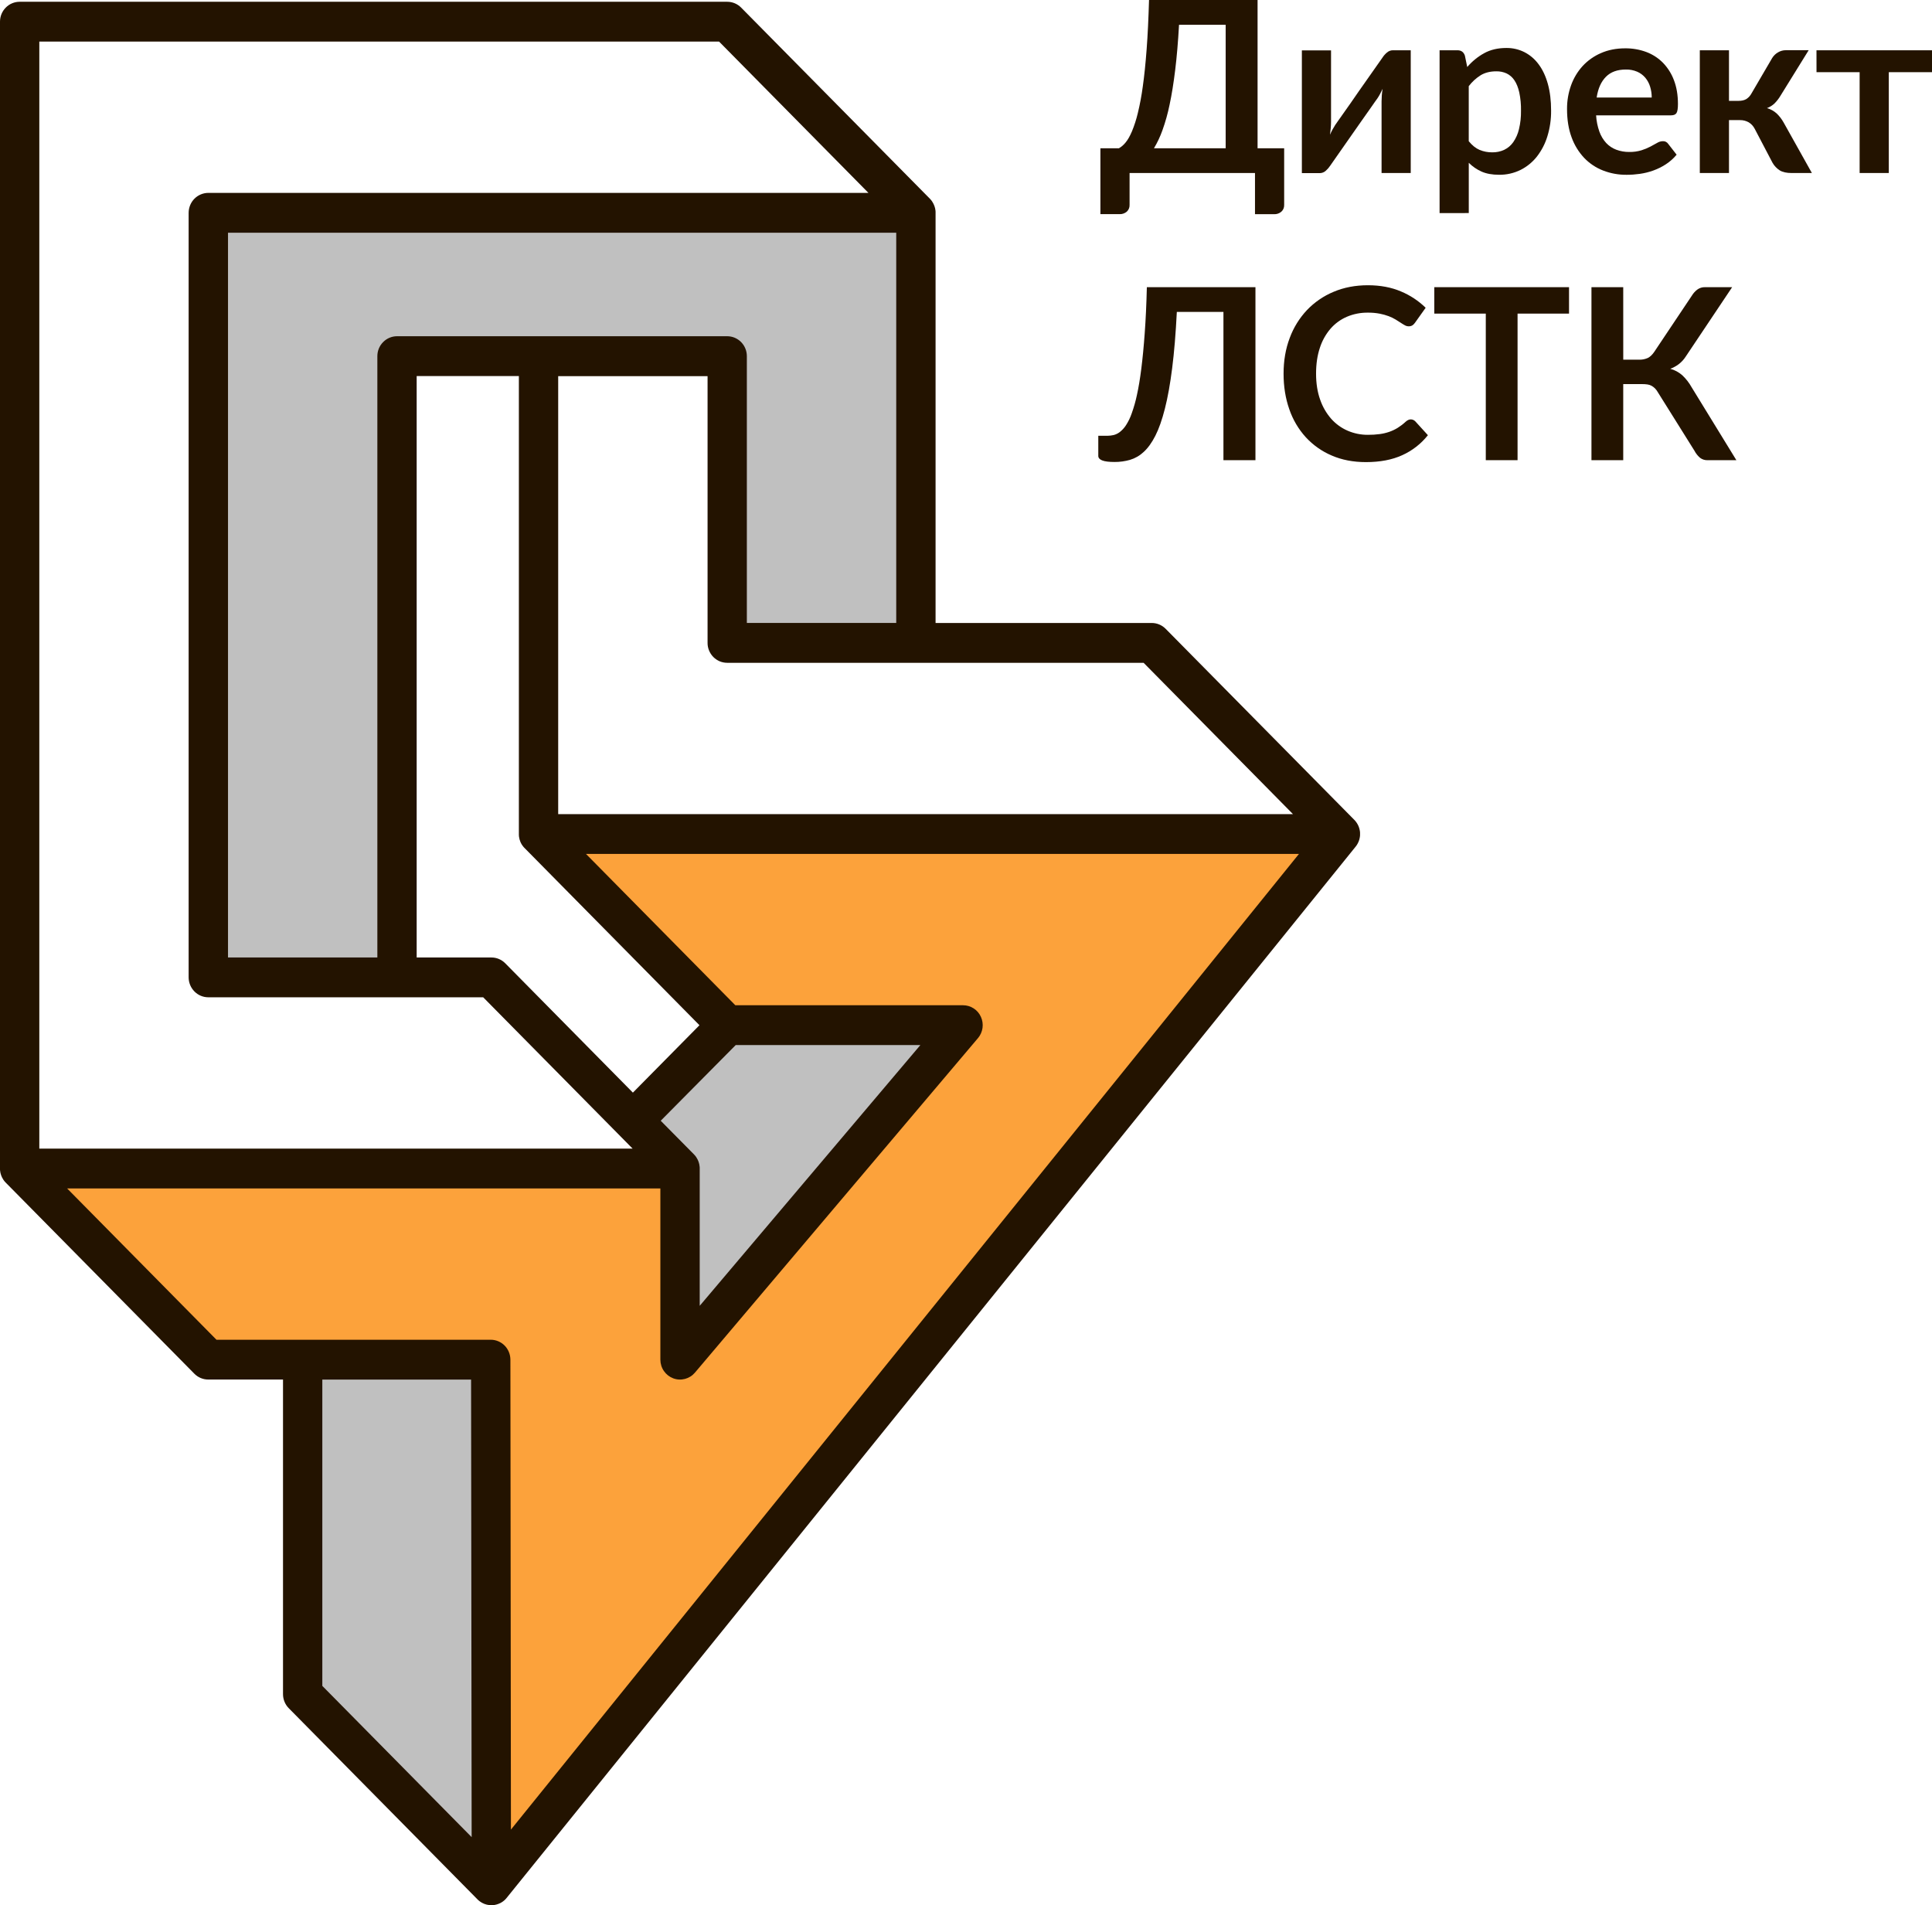 <svg width="72" height="71" viewBox="0 0 72 71" fill="none" xmlns="http://www.w3.org/2000/svg">
<g clip-path="url(#clip0)">
<path d="M34.297 23.887V7.86H7.929V36.353H14.521V13.425H27.266V23.442L34.297 23.887Z" fill="#C0C0C0"/>
<path d="M23.53 41.695L25.508 43.699V50.154L35.835 38.134H27.046L23.53 41.695Z" fill="#C0C0C0"/>
<path d="M10.786 50.822H18.256V70.188L10.921 62.757L10.786 50.822Z" fill="#C0C0C0"/>
<path d="M20.454 31.011H49.899L18.696 69.743V50.822H7.709L0.897 43.699H25.508V50.154L35.835 38.134H27.046L20.454 31.011Z" fill="#FCA23B"/>
<path d="M50.52 31.55C50.523 31.548 50.524 31.545 50.526 31.543C50.532 31.536 50.537 31.53 50.542 31.523L50.546 31.517L50.562 31.494L50.565 31.49C50.588 31.454 50.608 31.416 50.625 31.376C50.626 31.375 50.627 31.373 50.627 31.372L50.637 31.348L50.64 31.339C50.643 31.332 50.645 31.325 50.648 31.317C50.648 31.314 50.65 31.31 50.651 31.306C50.653 31.303 50.656 31.292 50.658 31.285C50.66 31.278 50.66 31.277 50.661 31.273L50.666 31.252C50.666 31.247 50.669 31.243 50.669 31.238L50.673 31.218C50.673 31.213 50.675 31.208 50.676 31.203C50.677 31.198 50.678 31.191 50.679 31.185C50.679 31.179 50.68 31.173 50.681 31.166C50.682 31.16 50.681 31.155 50.683 31.15L50.685 31.129V31.115C50.685 31.106 50.685 31.097 50.685 31.088C50.685 31.085 50.685 31.082 50.685 31.08V31.078C50.685 31.066 50.685 31.054 50.685 31.042C50.685 31.038 50.685 31.035 50.685 31.03C50.685 31.026 50.685 31.015 50.683 31.008L50.681 30.987C50.681 30.983 50.681 30.978 50.679 30.973C50.677 30.968 50.677 30.958 50.675 30.951C50.674 30.943 50.675 30.943 50.673 30.939C50.673 30.931 50.67 30.924 50.668 30.916C50.668 30.913 50.668 30.909 50.666 30.906C50.664 30.898 50.662 30.89 50.66 30.882C50.66 30.879 50.658 30.876 50.657 30.872C50.655 30.865 50.653 30.857 50.65 30.849C50.649 30.846 50.648 30.843 50.647 30.839L50.639 30.817L50.635 30.806C50.632 30.799 50.629 30.792 50.626 30.785L50.621 30.772L50.613 30.754L50.604 30.738L50.597 30.724L50.585 30.703L50.58 30.694C50.574 30.685 50.569 30.676 50.563 30.667L50.561 30.664C50.535 30.624 50.505 30.588 50.472 30.554L43.44 23.433C43.303 23.294 43.116 23.216 42.922 23.216H34.866V7.93C34.866 7.918 34.866 7.905 34.866 7.893C34.866 7.881 34.864 7.872 34.864 7.862C34.864 7.86 34.864 7.858 34.864 7.856C34.852 7.736 34.811 7.621 34.745 7.52C34.745 7.519 34.745 7.519 34.745 7.518C34.739 7.51 34.733 7.501 34.727 7.493L34.724 7.488C34.719 7.481 34.713 7.474 34.708 7.467L34.702 7.459C34.697 7.453 34.691 7.447 34.686 7.44L34.678 7.432C34.672 7.425 34.666 7.418 34.66 7.412C34.658 7.409 34.656 7.407 34.654 7.405L27.619 0.282C27.481 0.143 27.295 0.066 27.101 0.066H0.733C0.538 0.066 0.352 0.144 0.215 0.283C0.077 0.422 0 0.61 0 0.807L0 43.546C0 43.558 0 43.571 0 43.583C0 43.593 0.002 43.604 0.002 43.614C0.002 43.616 0.002 43.617 0.002 43.619C0.014 43.74 0.055 43.856 0.121 43.957C0.127 43.966 0.133 43.975 0.14 43.984C0.14 43.985 0.141 43.986 0.142 43.987C0.148 43.995 0.154 44.003 0.16 44.011L0.164 44.016C0.17 44.024 0.176 44.031 0.182 44.038C0.184 44.04 0.186 44.042 0.188 44.044L0.213 44.071L7.244 51.194C7.382 51.333 7.568 51.411 7.762 51.41H10.547V63.134C10.547 63.331 10.624 63.519 10.761 63.658L17.794 70.782C17.802 70.791 17.811 70.8 17.82 70.808L17.822 70.809C17.83 70.817 17.839 70.824 17.849 70.832L17.852 70.835L17.877 70.854L17.879 70.856C17.985 70.935 18.11 70.983 18.24 70.996H18.245C18.255 70.996 18.266 70.998 18.276 70.999C18.287 70.999 18.301 70.999 18.313 70.999H18.326C18.334 70.999 18.341 70.999 18.348 70.999C18.451 70.994 18.55 70.967 18.642 70.921H18.644C18.654 70.915 18.664 70.91 18.674 70.904L18.679 70.901C18.688 70.896 18.696 70.891 18.706 70.885L18.713 70.88L18.735 70.865L18.745 70.859C18.751 70.853 18.758 70.849 18.764 70.843L18.775 70.835L18.793 70.82L18.803 70.811C18.809 70.805 18.814 70.8 18.82 70.794L18.83 70.785C18.837 70.778 18.843 70.771 18.85 70.764L18.855 70.758C18.864 70.749 18.872 70.739 18.88 70.729L50.519 31.553L50.52 31.55ZM42.619 24.7L48.185 30.339H20.802V14.017H26.369V23.957C26.368 24.055 26.387 24.151 26.424 24.241C26.461 24.332 26.515 24.413 26.583 24.483C26.651 24.552 26.732 24.606 26.82 24.644C26.909 24.681 27.005 24.7 27.101 24.7H42.619ZM26.076 43.547C26.076 43.535 26.076 43.522 26.076 43.51C26.076 43.497 26.076 43.489 26.073 43.479C26.073 43.477 26.073 43.475 26.073 43.474C26.062 43.353 26.021 43.237 25.955 43.136V43.135C25.949 43.126 25.943 43.118 25.937 43.108L25.934 43.104L25.916 43.081L25.912 43.075C25.906 43.068 25.9 43.061 25.894 43.054C25.892 43.052 25.89 43.05 25.888 43.048C25.88 43.039 25.872 43.03 25.864 43.021L24.623 41.766L27.417 38.946H34.299L26.076 48.663V43.547ZM23.586 40.718L18.829 35.898C18.692 35.759 18.506 35.681 18.312 35.682H15.528V14.014H19.337V31.08C19.337 31.093 19.337 31.105 19.337 31.117C19.337 31.134 19.34 31.151 19.341 31.167C19.341 31.17 19.341 31.173 19.341 31.176C19.346 31.21 19.352 31.243 19.361 31.276V31.278C19.371 31.312 19.383 31.345 19.396 31.378V31.38C19.404 31.395 19.411 31.411 19.419 31.426C19.427 31.442 19.435 31.456 19.444 31.471L19.448 31.477C19.457 31.49 19.465 31.504 19.475 31.515L19.478 31.52C19.488 31.533 19.498 31.547 19.508 31.558L19.515 31.567C19.526 31.579 19.537 31.591 19.548 31.602L26.067 38.206L23.586 40.718ZM8.497 35.681V8.672H33.4V23.215H27.833V13.272C27.833 13.076 27.756 12.887 27.619 12.748C27.482 12.609 27.295 12.53 27.101 12.53H14.796C14.601 12.53 14.415 12.609 14.278 12.748C14.14 12.887 14.063 13.076 14.063 13.272V35.681H8.497ZM26.797 1.549L32.364 7.188H7.763C7.569 7.189 7.382 7.267 7.245 7.406C7.108 7.545 7.031 7.734 7.03 7.931V36.423C7.031 36.62 7.108 36.808 7.245 36.947C7.382 37.087 7.569 37.165 7.763 37.165H18.007L23.575 42.804H1.465V1.549L26.797 1.549ZM8.067 49.927L2.501 44.288H24.61V50.669C24.61 50.821 24.656 50.969 24.742 51.093C24.828 51.218 24.949 51.312 25.089 51.365C25.229 51.418 25.382 51.425 25.527 51.387C25.672 51.349 25.802 51.267 25.899 51.152L36.447 38.686C36.538 38.579 36.596 38.447 36.616 38.306C36.635 38.166 36.614 38.023 36.556 37.894C36.498 37.765 36.404 37.655 36.286 37.579C36.168 37.502 36.031 37.462 35.891 37.462H27.404L21.838 31.823H48.408L19.041 68.182L19.021 50.668C19.02 50.472 18.943 50.283 18.806 50.144C18.668 50.005 18.482 49.927 18.288 49.927H8.067ZM12.012 51.411H17.556L17.577 68.463L12.012 62.827V51.411Z" fill="#231300"/>
<path d="M46.866 0V5.525H47.857V7.638C47.859 7.685 47.85 7.732 47.833 7.775C47.815 7.818 47.788 7.856 47.753 7.888C47.678 7.953 47.581 7.986 47.483 7.982H46.77V6.448H42.096V7.637C42.098 7.684 42.09 7.73 42.072 7.773C42.054 7.816 42.027 7.855 41.993 7.887C41.917 7.951 41.821 7.985 41.722 7.98H41.009V5.525H41.7C41.795 5.47 41.878 5.397 41.947 5.311C42.029 5.213 42.108 5.074 42.184 4.896C42.274 4.677 42.347 4.451 42.402 4.22C42.482 3.891 42.544 3.557 42.589 3.22C42.645 2.827 42.692 2.365 42.732 1.834C42.772 1.303 42.801 0.692 42.821 0H46.866ZM43.939 0.923C43.904 1.556 43.856 2.118 43.796 2.608C43.736 3.099 43.667 3.53 43.587 3.902C43.521 4.226 43.432 4.545 43.32 4.856C43.237 5.089 43.132 5.313 43.005 5.525H45.677V0.923H43.939Z" fill="#231300"/>
<path d="M48.517 6.452V1.877H49.604V4.548C49.604 4.617 49.6 4.692 49.593 4.773C49.586 4.854 49.576 4.938 49.565 5.021C49.619 4.895 49.684 4.774 49.758 4.66C49.761 4.654 49.789 4.614 49.842 4.539C49.895 4.465 49.963 4.369 50.047 4.249L50.331 3.846C50.436 3.696 50.543 3.542 50.651 3.384C50.906 3.019 51.197 2.606 51.522 2.145C51.567 2.075 51.622 2.013 51.685 1.96C51.748 1.903 51.83 1.872 51.914 1.873H52.574V6.448H51.487V3.777C51.487 3.709 51.49 3.634 51.496 3.554C51.502 3.472 51.512 3.39 51.527 3.309C51.494 3.377 51.462 3.442 51.43 3.503C51.401 3.558 51.368 3.613 51.333 3.665C51.327 3.671 51.298 3.712 51.245 3.787C51.192 3.863 51.124 3.961 51.041 4.079L50.756 4.483C50.651 4.633 50.544 4.785 50.436 4.94C50.181 5.306 49.892 5.719 49.569 6.18C49.524 6.247 49.47 6.309 49.409 6.363C49.347 6.42 49.266 6.452 49.182 6.452L48.517 6.452Z" fill="#231300"/>
<path d="M53.649 7.941V1.873H54.314C54.455 1.873 54.547 1.94 54.592 2.073L54.68 2.497C54.857 2.29 55.069 2.116 55.307 1.984C55.543 1.853 55.82 1.788 56.136 1.788C56.371 1.785 56.602 1.838 56.812 1.944C57.02 2.051 57.201 2.206 57.34 2.396C57.489 2.594 57.603 2.838 57.684 3.128C57.764 3.417 57.805 3.749 57.805 4.124C57.808 4.446 57.762 4.766 57.668 5.074C57.586 5.348 57.453 5.605 57.279 5.831C57.114 6.041 56.905 6.213 56.667 6.332C56.417 6.455 56.142 6.517 55.864 6.513C55.608 6.513 55.392 6.473 55.214 6.395C55.037 6.316 54.875 6.205 54.737 6.067V7.94L53.649 7.941ZM55.762 2.658C55.536 2.658 55.343 2.706 55.183 2.802C55.011 2.91 54.86 3.048 54.736 3.211V5.262C54.86 5.416 54.994 5.524 55.139 5.586C55.289 5.648 55.45 5.679 55.612 5.677C55.766 5.68 55.917 5.648 56.057 5.584C56.192 5.519 56.309 5.42 56.395 5.297C56.495 5.151 56.568 4.987 56.608 4.813C56.662 4.588 56.687 4.356 56.683 4.124C56.687 3.896 56.666 3.668 56.619 3.444C56.577 3.258 56.516 3.108 56.437 2.991C56.365 2.882 56.265 2.794 56.148 2.737C56.027 2.682 55.895 2.655 55.762 2.658Z" fill="#231300"/>
<path d="M60.569 1.801C60.837 1.799 61.105 1.845 61.357 1.939C61.59 2.027 61.802 2.165 61.977 2.343C62.156 2.529 62.295 2.751 62.385 2.994C62.483 3.251 62.532 3.545 62.532 3.875C62.532 4.042 62.514 4.154 62.479 4.211C62.443 4.269 62.376 4.298 62.276 4.298H59.482C59.494 4.506 59.535 4.711 59.605 4.907C59.661 5.064 59.748 5.208 59.86 5.331C59.965 5.442 60.094 5.527 60.236 5.58C60.391 5.637 60.554 5.665 60.718 5.663C60.873 5.666 61.026 5.645 61.174 5.6C61.289 5.564 61.401 5.518 61.508 5.462C61.604 5.412 61.687 5.366 61.759 5.324C61.822 5.285 61.895 5.263 61.968 5.262C62.008 5.259 62.048 5.267 62.083 5.285C62.119 5.303 62.149 5.33 62.171 5.364L62.483 5.765C62.367 5.905 62.23 6.026 62.079 6.124C61.932 6.22 61.774 6.297 61.61 6.356C61.448 6.414 61.282 6.455 61.112 6.479C60.95 6.502 60.786 6.514 60.621 6.514C60.322 6.517 60.025 6.464 59.746 6.356C59.48 6.254 59.24 6.094 59.041 5.888C58.834 5.668 58.673 5.407 58.57 5.121C58.456 4.816 58.399 4.463 58.399 4.062C58.397 3.762 58.447 3.464 58.548 3.182C58.643 2.916 58.789 2.671 58.978 2.463C59.169 2.256 59.402 2.091 59.66 1.98C59.928 1.861 60.231 1.801 60.569 1.801ZM60.591 2.591C60.274 2.591 60.026 2.681 59.847 2.863C59.668 3.044 59.553 3.301 59.503 3.634H61.555C61.556 3.497 61.535 3.361 61.495 3.23C61.458 3.109 61.398 2.996 61.317 2.898C61.235 2.801 61.132 2.724 61.016 2.673C60.881 2.616 60.736 2.587 60.591 2.591Z" fill="#231300"/>
<path d="M66.044 2.162C66.098 2.075 66.172 2.003 66.26 1.952C66.348 1.899 66.448 1.871 66.551 1.871H67.404L66.352 3.57C66.29 3.675 66.214 3.772 66.128 3.858C66.047 3.933 65.953 3.991 65.85 4.029C65.984 4.067 66.108 4.135 66.212 4.229C66.313 4.326 66.399 4.438 66.468 4.561L67.524 6.448H66.771C66.581 6.448 66.432 6.415 66.327 6.35C66.216 6.279 66.124 6.183 66.058 6.068L65.394 4.802C65.342 4.7 65.264 4.615 65.167 4.557C65.068 4.502 64.956 4.474 64.843 4.476H64.434V6.447H63.347V1.873H64.434V3.759H64.786C64.909 3.759 65.008 3.736 65.083 3.69C65.164 3.637 65.23 3.564 65.275 3.478L66.044 2.162Z" fill="#231300"/>
<path d="M67.695 1.873H72.001V2.689H70.39V6.448H69.303V2.689H67.696L67.695 1.873Z" fill="#231300"/>
<path d="M46.787 10.702V17.149H45.594V11.624H43.857C43.816 12.433 43.758 13.133 43.683 13.723C43.608 14.313 43.518 14.815 43.412 15.23C43.307 15.644 43.188 15.981 43.056 16.24C42.924 16.499 42.779 16.7 42.62 16.844C42.474 16.981 42.3 17.081 42.109 17.138C41.923 17.191 41.73 17.217 41.537 17.216C41.326 17.216 41.172 17.197 41.075 17.158C40.978 17.12 40.93 17.063 40.93 16.989V16.24H41.269C41.346 16.239 41.424 16.23 41.5 16.213C41.584 16.192 41.664 16.153 41.733 16.099C41.823 16.028 41.9 15.943 41.962 15.847C42.051 15.709 42.123 15.56 42.176 15.404C42.256 15.181 42.321 14.952 42.37 14.72C42.43 14.449 42.485 14.124 42.533 13.743C42.581 13.362 42.624 12.921 42.66 12.421C42.697 11.92 42.724 11.347 42.74 10.702L46.787 10.702Z" fill="#231300"/>
<path d="M52.575 15.629C52.607 15.629 52.639 15.636 52.669 15.649C52.698 15.662 52.725 15.681 52.747 15.705L53.214 16.218C52.959 16.539 52.632 16.794 52.26 16.962C51.883 17.135 51.431 17.221 50.902 17.221C50.43 17.221 50.005 17.139 49.628 16.975C49.262 16.82 48.933 16.587 48.662 16.293C48.389 15.992 48.18 15.637 48.048 15.25C47.906 14.846 47.835 14.404 47.835 13.926C47.835 13.441 47.911 12.998 48.064 12.595C48.207 12.207 48.426 11.853 48.709 11.553C48.99 11.26 49.328 11.028 49.701 10.874C50.085 10.711 50.511 10.63 50.978 10.63C51.441 10.63 51.853 10.708 52.212 10.862C52.553 11.004 52.864 11.21 53.13 11.469L52.734 12.026C52.709 12.062 52.679 12.094 52.644 12.12C52.598 12.149 52.545 12.163 52.492 12.16C52.444 12.159 52.397 12.146 52.355 12.122C52.308 12.097 52.257 12.065 52.201 12.028C52.146 11.991 52.081 11.95 52.008 11.906C51.926 11.857 51.841 11.816 51.753 11.783C51.644 11.742 51.531 11.711 51.416 11.689C51.27 11.662 51.122 11.649 50.974 11.651C50.706 11.648 50.44 11.7 50.193 11.805C49.959 11.906 49.751 12.058 49.583 12.251C49.405 12.46 49.27 12.702 49.187 12.964C49.093 13.245 49.046 13.565 49.046 13.925C49.046 14.288 49.097 14.611 49.198 14.893C49.288 15.156 49.428 15.398 49.609 15.606C49.779 15.797 49.988 15.949 50.221 16.05C50.461 16.154 50.718 16.206 50.979 16.204C51.125 16.205 51.271 16.196 51.416 16.177C51.539 16.161 51.66 16.133 51.777 16.092C51.886 16.054 51.991 16.004 52.09 15.943C52.194 15.877 52.293 15.802 52.383 15.718C52.411 15.692 52.442 15.67 52.476 15.653C52.507 15.637 52.541 15.629 52.575 15.629Z" fill="#231300"/>
<path d="M58.473 10.702V11.687H56.555V17.149H55.371V11.687H53.452V10.702H58.473Z" fill="#231300"/>
<path d="M60.494 13.404H61.092C61.2 13.407 61.306 13.385 61.405 13.342C61.493 13.3 61.575 13.223 61.651 13.11L63.047 11.023C63.101 10.933 63.171 10.854 63.254 10.791C63.337 10.73 63.437 10.699 63.54 10.702H64.552L62.822 13.288C62.753 13.396 62.666 13.491 62.565 13.569C62.467 13.643 62.359 13.702 62.245 13.743C62.409 13.787 62.562 13.869 62.691 13.982C62.83 14.112 62.948 14.263 63.041 14.43L64.71 17.15H63.636C63.535 17.153 63.436 17.122 63.356 17.061C63.27 16.987 63.199 16.898 63.147 16.797L61.791 14.63C61.761 14.574 61.723 14.523 61.679 14.476C61.641 14.438 61.598 14.405 61.551 14.378C61.503 14.352 61.451 14.335 61.397 14.327C61.332 14.318 61.267 14.313 61.201 14.314H60.493V17.149H59.309V10.702H60.493L60.494 13.404Z" fill="#231300"/>
</g>
<defs>
<clipPath id="clip0">
<rect width="72" height="71" fill="white"/>
</clipPath>
</defs>
</svg>
